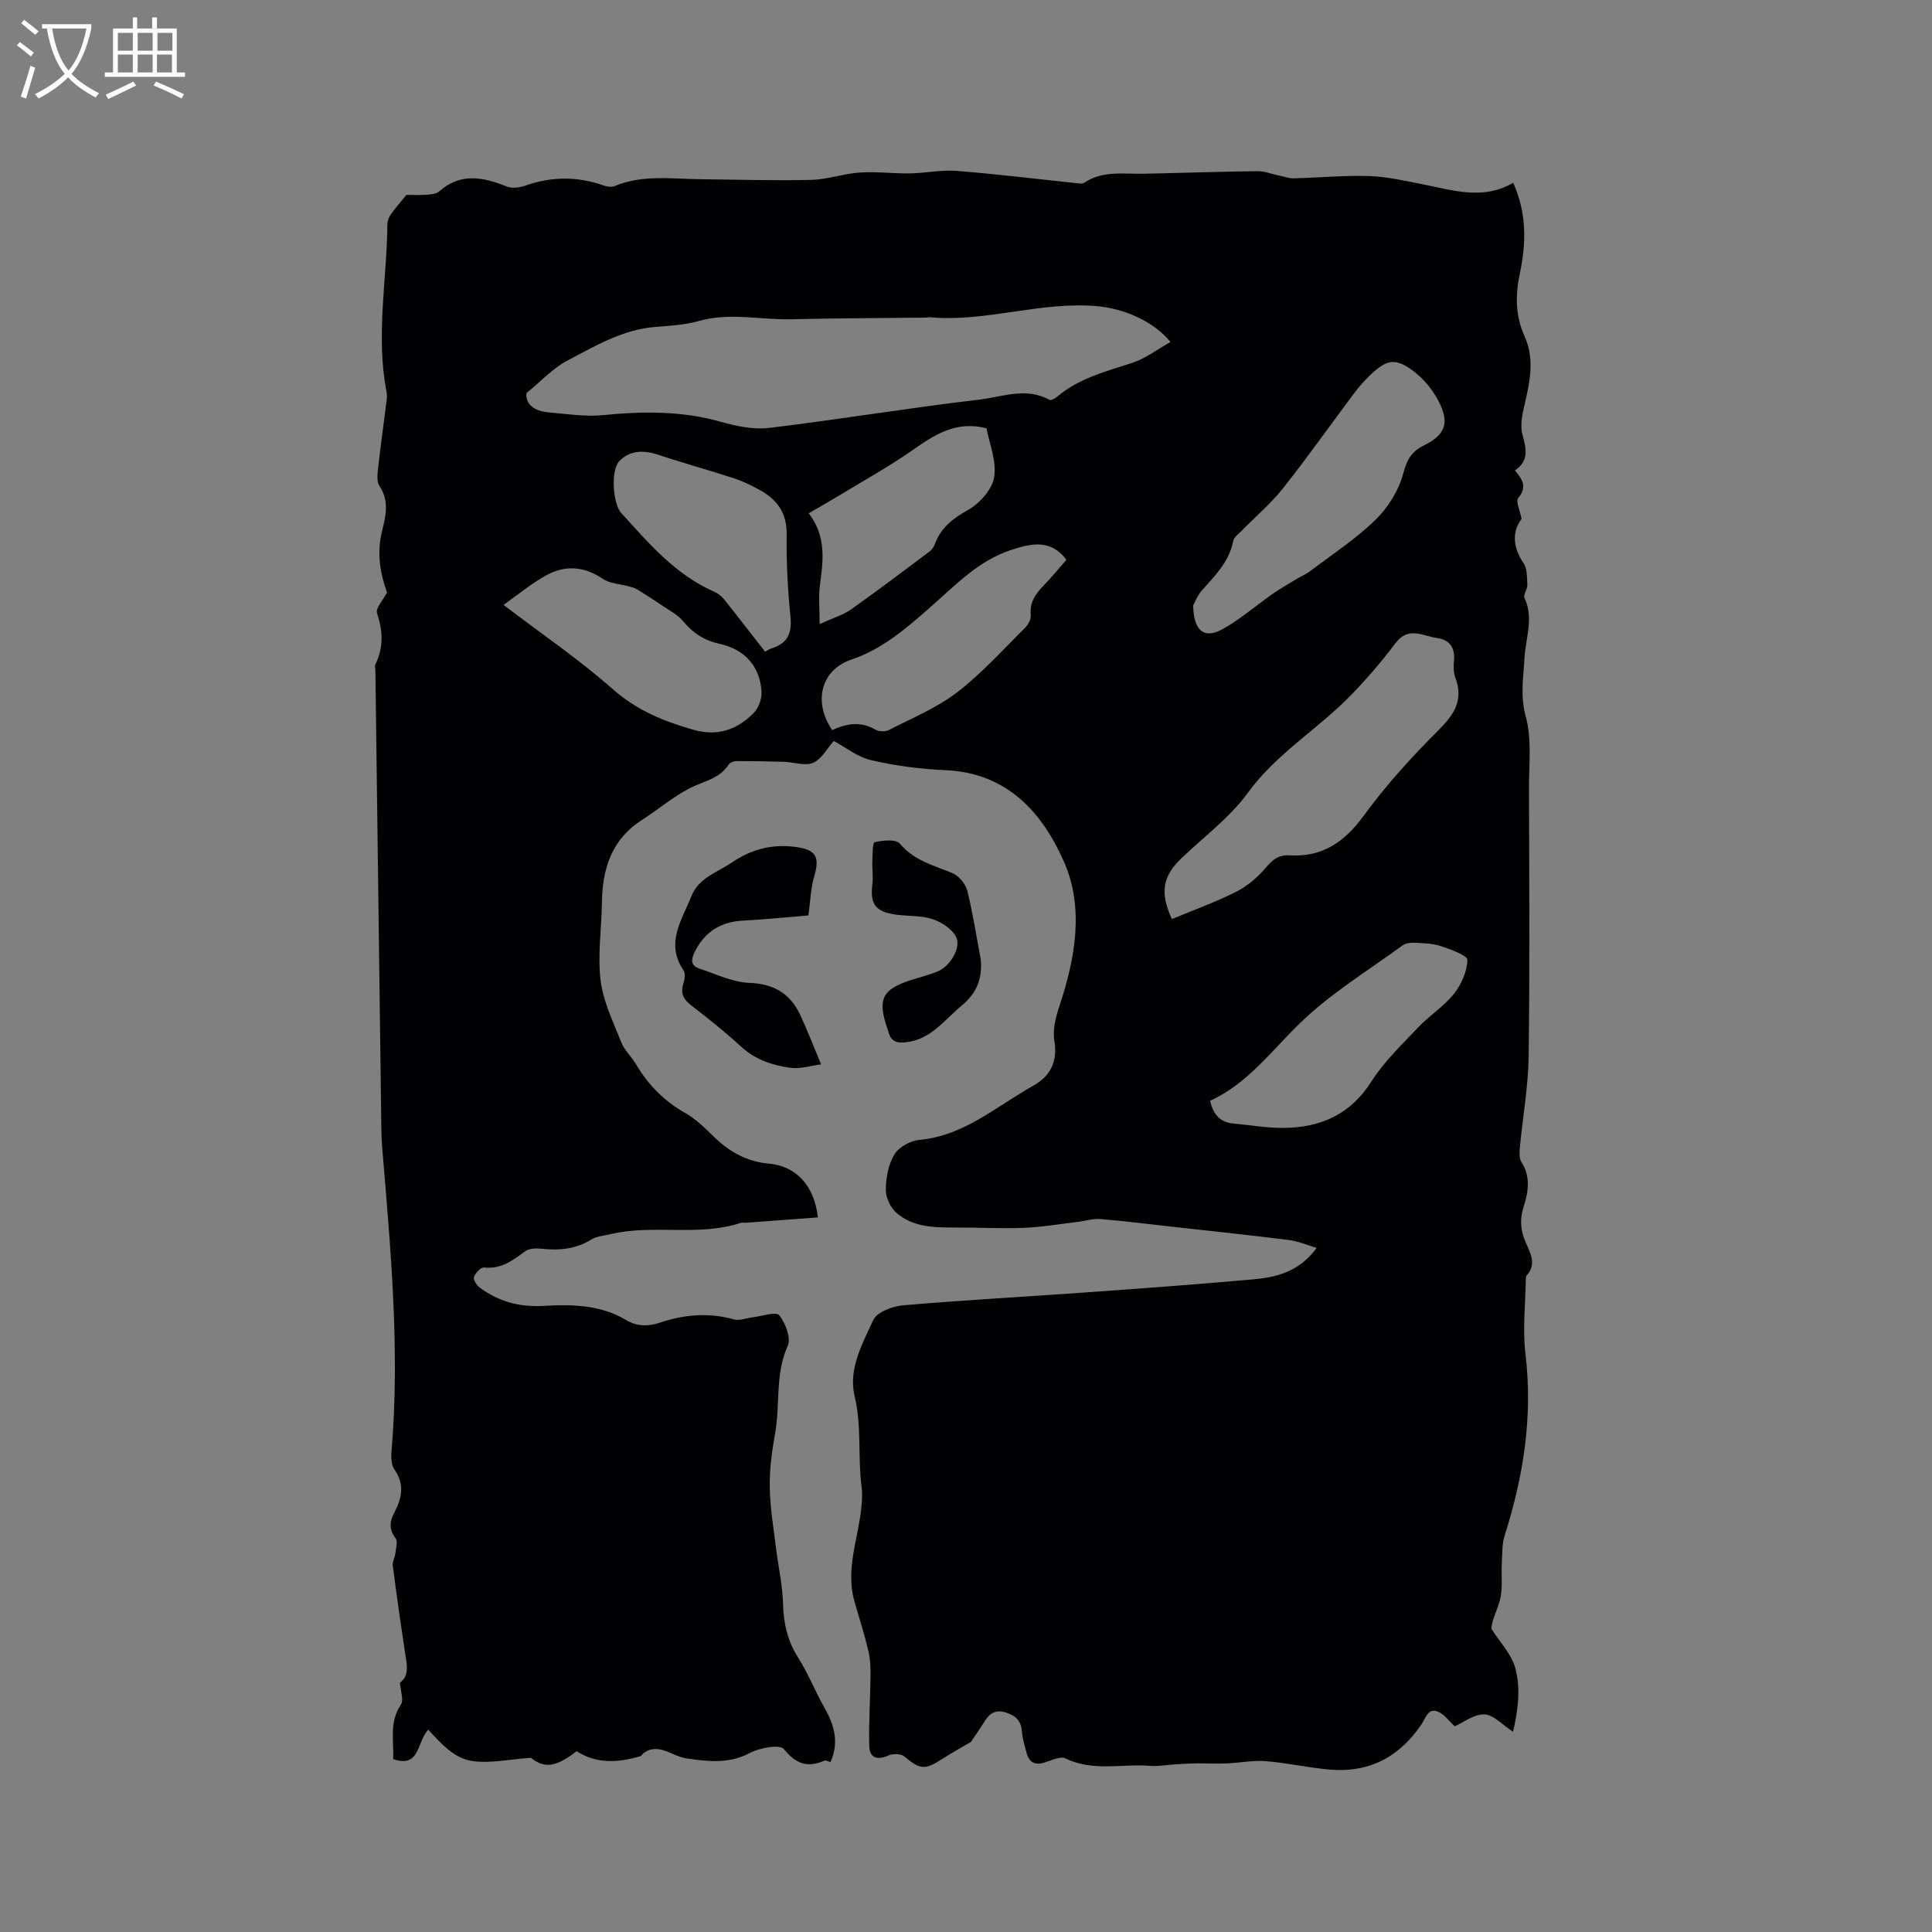 <svg enable-background="new 0 0 400 400" viewBox="0 0 400 400" xmlns="http://www.w3.org/2000/svg"><rect x="0" y="0" width="400" height="400" fill="#808080" stroke="none"/><g fill="#010103"><path d="m272.6 258.37c-1.87-.55-3.71-1.37-5.63-1.62-8.09-1.02-16.19-1.87-24.29-2.77-4.95-.55-9.89-1.18-14.85-1.59-1.52-.12-3.1.39-4.65.58-3.76.45-7.51 1.1-11.28 1.24-4.85.19-9.71-.09-14.57-.07-4.19.02-8.42-.16-11.72-3.02-1.24-1.07-2.23-3.17-2.21-4.79.02-2.48.52-5.25 1.77-7.31.93-1.53 3.32-2.86 5.17-3.02 9.3-.84 15.98-6.98 23.58-11.21 3.47-1.93 5.12-4.95 4.37-9.33-.4-2.32.32-4.99 1.1-7.31 3.25-9.8 5.05-20.16.97-29.55-4.42-10.18-11.72-18.59-24.56-19.14-5.17-.22-10.38-.91-15.42-2.07-2.84-.65-5.36-2.7-7.76-3.98-1.38 1.55-2.51 3.77-4.27 4.52-1.68.72-4.02-.15-6.07-.21-3.28-.1-6.57-.15-9.85-.14-.55 0-1.32.32-1.59.75-1.9 2.93-5.17 3.4-7.97 4.83-3.51 1.79-6.58 4.44-9.93 6.58-6.31 4.03-8.23 10.11-8.32 17.15-.07 5.38-.92 10.83-.27 16.11.54 4.4 2.64 8.63 4.3 12.84.64 1.63 2.1 2.92 3.01 4.47 2.52 4.29 5.84 7.66 10.22 10.13 2.17 1.23 4.04 3.07 5.85 4.84 3.22 3.15 6.86 5.23 11.42 5.63 5.6.48 9.45 4.48 10.18 11.14-5 .37-9.99.74-14.97 1.11-.32.02-.66-.08-.95.01-8.83 2.91-18.15.23-27.05 2.36-1.32.32-2.81.4-3.91 1.08-3.25 2.03-6.69 2.32-10.36 1.93-1.1-.12-2.51-.08-3.33.51-2.58 1.88-5 3.77-8.54 3.37-.66-.07-1.78 1.14-2.1 1.98-.19.52.56 1.7 1.19 2.17 3.95 2.93 8.25 4.09 13.34 3.8 5.77-.34 11.72-.23 17.02 2.95 2.21 1.33 4.57 1.33 7 .51 5.02-1.69 10.08-2.12 15.28-.66 1.17.33 2.6-.3 3.91-.44 1.89-.22 4.82-1.23 5.47-.42 1.31 1.62 2.48 4.74 1.75 6.36-2.65 5.9-1.52 12.15-2.61 18.15-.66 3.64-1.16 7.38-1.1 11.06.06 4.18.77 8.36 1.28 12.53.47 3.88 1.37 7.74 1.47 11.63.1 4.04.91 7.63 3.09 11.09 2.09 3.3 3.53 6.99 5.46 10.39 2.03 3.57 3.13 7.16 1.27 11.3-.33-.08-.92-.44-1.28-.29-3.5 1.51-5.86.69-8.37-2.4-.84-1.03-5.03-.27-7.08.82-4.29 2.27-8.55 1.75-12.92 1.13-1.13-.16-2.26-.61-3.31-1.09-2.42-1.12-4.63-1.4-6.32.58-4.68 1.43-9.22 1.64-13.28-1.01-4.34 3.42-6.76 3.55-9.45 1.37-4.52.32-8.38 1.18-12.05.69-3.8-.51-6.59-3.64-9.21-6.51-2.45 2.58-1.62 7.99-7.27 6.1.19-3.79-.88-7.64 1.6-11.28.63-.93-.07-2.78-.19-4.56 2.07-1.45 1.39-3.95 1.01-6.45-.9-5.94-1.74-11.89-2.51-17.84-.1-.76.44-1.57.53-2.38.13-1.09.57-2.57.06-3.23-1.43-1.84-1.21-3.51-.26-5.31 1.58-2.98 2.17-5.85.02-8.92-.64-.92-.71-2.44-.61-3.64 1.81-21.13-.2-42.15-1.93-63.17-.11-1.37-.15-2.75-.17-4.13-.41-31.49-.82-62.98-1.23-94.46-.01-.42-.18-.92-.02-1.26 1.73-3.49 1.61-6.91.36-10.6-.36-1.05 1.29-2.78 2.07-4.31-1.41-3.87-2.16-8.23-1.04-12.68.82-3.26 1.53-6.28-.54-9.41-.6-.9-.4-2.47-.26-3.7.51-4.6 1.16-9.18 1.73-13.77.08-.63.14-1.29.02-1.9-2.27-11.64.06-23.26.17-34.89.01-.66.33-1.4.72-1.95.82-1.17 1.78-2.25 3.21-4.02.79 0 2.47.07 4.13-.03.91-.06 2.03-.15 2.65-.69 4.46-3.93 9.11-2.98 14-1.01 1.1.44 2.7.22 3.89-.2 5.48-1.93 10.89-1.92 16.34.04.64.23 1.51.31 2.11.06 5.82-2.43 11.89-1.46 17.89-1.41 7.62.07 15.24.32 22.85.13 3.35-.08 6.66-1.3 10.02-1.52 3.44-.23 6.91.23 10.37.18 3.22-.05 6.47-.77 9.65-.52 8.21.64 16.38 1.66 24.57 2.51.62.06 1.41.25 1.84-.04 3.84-2.59 8.15-1.79 12.35-1.88 7.84-.16 15.68-.44 23.52-.53 1.51-.02 3.02.6 4.53.92 1.02.21 2.05.59 3.07.56 5.19-.13 10.39-.64 15.56-.47 3.77.13 7.54 1.01 11.27 1.75 6.21 1.22 12.38 3.27 18.54-.36 2.85 6.32 2.69 12.57 1.39 18.72-.96 4.53-.96 8.79.94 12.99 2.38 5.25.88 10.37-.27 15.56-.36 1.6-.54 3.43-.12 4.96.76 2.8 1.38 5.34-1.59 7.33 1.62 1.88 2.58 3.48.69 5.71-.57.68.39 2.66.7 4.34-2.03 2.58-1.79 5.99.37 9.07.82 1.16.74 3.04.82 4.6.04.89-.9 2.02-.6 2.66 2 4.2.23 8.32.01 12.46-.22 4.02-.92 7.86.26 12.11 1.28 4.62.66 9.79.67 14.72.05 18.55.18 37.11-.07 55.66-.09 6.32-1.23 12.62-1.83 18.94-.09.98-.14 2.22.36 2.97 1.92 2.92 1.38 6.26.51 8.92-.96 2.94-.73 5.23.41 7.8.96 2.18 2.2 4.39.17 6.67-.13.14-.19.39-.2.6-.07 5.23-.7 10.52-.08 15.67 1.55 12.92-.39 25.3-4.29 37.55-.59 1.85-.5 3.92-.61 5.9-.13 2.4.2 4.88-.31 7.19-.52 2.32-1.82 4.47-1.83 6.3 1.71 2.72 4.17 5.24 4.96 8.2 1.15 4.3.49 8.86-.49 13.1-2.18-1.41-4.02-3.53-5.93-3.59-2.17-.07-4.4 1.7-6.14 2.47-1.2-1.1-2.14-2.47-3.43-3.02-2.08-.89-2.56 1.24-3.38 2.48-4.56 6.85-10.89 10.22-19.13 9.49-4.41-.39-8.77-1.39-13.19-1.74-2.69-.21-5.44.36-8.16.47-2.07.08-4.14-.03-6.21-.01-1.42.02-2.83.11-4.25.19-1.78.11-3.57.46-5.32.32-5.82-.48-11.82 1.26-17.51-1.54-1.04-.51-2.85.37-4.24.82-2.02.66-3.29.08-3.83-1.96-.37-1.42-.83-2.86-.94-4.31-.16-2.21-1.17-3.37-3.31-4.04-2.18-.69-3.39.14-4.45 1.83-.98 1.57-2.04 3.08-2.82 4.25-2.16 1.27-4.14 2.35-6.03 3.58-3.51 2.28-4.55 2.12-7.72-.56-.7-.6-2.41-.63-3.33-.22-2.29 1.03-3.91.54-3.97-1.98-.12-4.83.21-9.67.26-14.5.02-1.74-.05-3.54-.45-5.22-.81-3.39-1.87-6.73-2.85-10.08-1.91-6.56.65-12.79 1.36-19.15.18-1.55.29-3.16.09-4.7-.81-6.22.07-12.5-1.44-18.76-1.35-5.59 1.6-10.83 3.86-15.76.76-1.65 3.98-2.86 6.18-3.05 12.45-1.08 24.93-1.74 37.4-2.64 11.62-.83 23.25-1.67 34.85-2.71 4.87-.43 9.65-1.47 13.37-6.53zm-30.26-187.56c-3.63-4.47-9.87-6.93-15.1-7.41-11.76-1.08-23.11 3.37-34.83 2.28-.21-.02-.42.08-.63.08-9.3.11-18.6.11-27.89.34-6.41.16-12.81-1.47-19.24.37-2.91.83-6.03.97-9.07 1.22-6.74.57-12.41 3.98-18.16 6.99-2.92 1.53-5.28 4.15-8.42 6.7-.25 2.45 1.77 3.77 4.76 4.02 3.68.3 7.42.91 11.04.55 8.28-.82 16.41-.91 24.52 1.4 3.2.91 6.74 1.63 9.98 1.24 14.5-1.75 28.92-4.15 43.42-5.85 4.76-.56 9.72-2.65 14.58.05.33.18 1.2-.34 1.65-.72 4.51-3.8 10.06-5.17 15.49-6.95 2.75-.91 5.18-2.8 7.9-4.31zm.28 119.48c4.54-1.89 9.03-3.51 13.26-5.63 2.25-1.12 4.33-2.87 5.98-4.78 1.47-1.7 2.63-2.94 5.14-2.79 6.72.41 11.36-2.74 15.34-8.2 4.59-6.3 9.9-12.13 15.42-17.65 3.29-3.28 5.31-6.27 3.56-10.93-.39-1.05-.41-2.32-.29-3.46.27-2.7-.87-4.4-3.48-4.75-2.9-.38-5.93-2.53-8.61 1.04-2.92 3.88-6.11 7.59-9.51 11.06-6.78 6.89-15.23 11.9-21.09 19.96-3.75 5.15-9.13 9.11-13.79 13.59-3.84 3.7-4.44 7.02-1.93 12.54zm4.41-64.94c.11 5.3 2.27 7 6.05 4.93 3.66-2.01 6.87-4.85 10.32-7.26 1.52-1.07 3.14-1.99 4.73-2.96 1.07-.65 2.24-1.14 3.23-1.89 4.54-3.44 9.36-6.59 13.41-10.54 2.59-2.52 4.79-6.03 5.72-9.49.77-2.84 1.62-4.58 4.24-5.88 4.63-2.28 5.46-4.78 3.01-9.39-1.15-2.18-2.85-4.26-4.78-5.78-3.89-3.07-5.79-2.8-9.3.6-1.14 1.1-2.22 2.29-3.17 3.55-4.96 6.61-9.72 13.37-14.85 19.85-2.53 3.19-5.7 5.86-8.56 8.79-.65.66-1.61 1.33-1.76 2.12-.82 4.33-3.8 7.2-6.52 10.29-.91 1.05-1.43 2.45-1.77 3.06zm-142.78-.11c7.95 6.06 15.68 11.31 22.62 17.44 4.99 4.41 10.63 6.69 16.77 8.43 4.94 1.4 9.04-.05 12.43-3.53 1.01-1.03 1.69-2.94 1.6-4.39-.34-5.22-3.44-8.73-8.66-9.88-3.17-.7-5.54-2.21-7.58-4.7-1.07-1.31-2.74-2.16-4.18-3.14-1.76-1.2-3.56-2.35-5.37-3.47-.48-.3-1.07-.43-1.63-.58-1.84-.52-3.97-.58-5.46-1.59-3.86-2.61-7.78-2.86-11.66-.73-3.12 1.69-5.89 4.03-8.88 6.14zm146.29 102.66c.69 3.04 2.22 4.49 4.86 4.72 3.47.31 6.94.94 10.41.9 7.62-.08 13.79-2.77 18.13-9.62 2.62-4.12 6.29-7.61 9.69-11.2 2.32-2.45 5.31-4.33 7.39-6.94 1.54-1.94 2.73-4.63 2.79-7.02.02-.92-3.42-2.16-5.43-2.84-1.67-.56-3.54-.62-5.33-.71-.89-.05-1.99.05-2.66.54-7.17 5.24-14.89 9.94-21.22 16.08-5.97 5.78-10.9 12.59-18.63 16.09zm-92.13-92.97c.11-.06.73-.5 1.41-.72 3.23-1.02 4.17-3.08 3.84-6.46-.57-5.69-.87-11.43-.79-17.14.06-4.44-2-7.19-5.57-9.16-1.75-.96-3.58-1.86-5.48-2.47-5.13-1.67-10.34-3.09-15.45-4.8-3.05-1.02-5.99-1.01-8.18 1.33-1.78 1.91-1.3 8.81.41 10.68 5.7 6.26 11.2 12.77 19.23 16.3.75.33 1.5.87 2.01 1.5 2.8 3.5 5.52 7.04 8.57 10.94zm62.38-19.03c-3.16-4.23-7.06-3.47-11.36-2.07-6.9 2.23-11.7 7.42-16.94 12-4.93 4.31-9.81 8.57-16.26 10.75-6.28 2.13-7.92 8.74-3.93 14.58 2.93-1.37 5.91-1.88 8.98-.08.71.41 2.03.44 2.76.06 4.78-2.46 9.87-4.55 14.09-7.78 5.09-3.9 9.45-8.77 14.04-13.31.67-.66 1.33-1.83 1.24-2.69-.27-2.63.97-4.39 2.65-6.12 1.62-1.67 3.09-3.47 4.73-5.34zm-51.09 13.3c2.89-1.31 4.89-1.88 6.48-3.01 5.52-3.91 10.92-7.99 16.33-12.05.48-.36.85-.97 1.06-1.54 1.26-3.34 3.65-5.23 6.79-6.98 2.42-1.35 5.04-4.24 5.47-6.8.55-3.29-.99-6.94-1.58-10.14-6.49-1.68-10.93 1.48-15.55 4.68-4.75 3.3-9.84 6.12-14.79 9.13-2.03 1.23-4.1 2.4-6.47 3.78 3.76 4.91 2.96 9.95 2.3 15.03-.29 2.31-.04 4.69-.04 7.9z"/><path d="m167.37 189.53c-4.55.37-9.06.84-13.59 1.08-4.69.25-7.96 2.39-10.01 6.6-.74 1.53-.72 2.74.97 3.3 3.46 1.15 6.94 2.86 10.47 2.99 5.13.2 8.46 2.28 10.51 6.72 1.42 3.06 2.63 6.22 4.28 10.15-2.33.3-4.34.97-6.24.72-3.77-.5-7.35-1.65-10.32-4.39-3.27-3.01-6.75-5.79-10.28-8.5-1.65-1.27-2.32-2.54-1.67-4.58.27-.84.45-2.09.03-2.71-3.84-5.64-.32-10.45 1.64-15.4 1.5-3.79 5.33-4.87 8.35-6.93 3.92-2.67 8.06-3.81 12.83-3.28 4.47.51 5.49 1.93 4.24 6.12-.72 2.39-.77 4.96-1.21 8.11z"/><path d="m203.06 198.65c.34 3.97-.81 6.94-3.96 9.55-3.63 3.02-6.41 7.09-11.7 7.61-1.81.18-2.84-.25-3.39-1.92-.07-.2-.11-.41-.18-.61-2.28-6.51-1.27-8.51 5.29-10.53 1.72-.53 3.47-.97 5.12-1.67 2.39-1.03 4.77-4.76 3.75-7-.76-1.68-2.97-3.12-4.85-3.76-2.34-.8-5.01-.61-7.53-.94-4.39-.58-5.53-2.17-4.98-6.47.18-1.44-.08-2.93-.02-4.38.06-1.46.01-4.04.47-4.15 1.68-.4 4.41-.68 5.22.28 2.95 3.52 6.99 4.5 10.87 6.1 1.33.55 2.73 2.22 3.09 3.63 1.17 4.7 1.89 9.5 2.8 14.26z"/></g><path d="m6.4 11.7c-1-.8-1.9-1.6-2.9-2.3l.6-.7c.9.7 1.9 1.4 2.9 2.2zm-2.1 8.3c.7-2.1 1.4-4.2 2-6.4.2.1.6.3 1 .4-.7 2.3-1.3 4.4-1.9 6.4zm3-12.8c-1.1-.9-2.1-1.7-2.9-2.4l.6-.7c1 .8 2 1.5 3 2.4zm1.4-1.3v-.9h10.2v.9c-.9 4.2-2.3 7.3-4.1 9.4 1.3 1.4 3.2 2.7 5.7 4-.2.2-.4.5-.7.9-2.5-1.4-4.4-2.7-5.7-4.2-1.4 1.5-3.5 3-6.1 4.4 0 0 0 0-.1-.1-.3-.4-.5-.7-.7-.8 2.7-1.3 4.7-2.8 6.2-4.2-1.8-2.2-3-5.3-3.7-9.4zm9.2 0h-7.1c.6 3.8 1.7 6.7 3.4 8.7 1.7-2 2.9-4.8 3.7-8.7z" fill="#fcfbfa"/><path d="m31.6 3.6h.9v2.3h4.1v9.1h1.7v.9h-16.6v-.9h1.7v-9.1h4.1v-2.3h.9v2.3h3.1v-2.3zm-4 13.3.6.8c-1.9.9-3.8 1.9-5.8 2.8-.2-.3-.3-.6-.5-.9 2-.9 3.9-1.8 5.7-2.7zm-3.2-10.1v3.7h3.1v-3.7zm0 4.5v3.7h3.1v-3.7zm4.1-4.5v3.7h3.1v-3.7zm0 4.5v3.7h3.1v-3.7zm9.1 9.1c-2.1-1.1-4.1-2-5.8-2.7l.5-.8c2.2.9 4.1 1.8 5.8 2.6zm-1.9-13.6h-3.1v3.7h3.1zm-3.2 4.5v3.7h3.1v-3.7z" fill="#fcfbfa"/></svg>